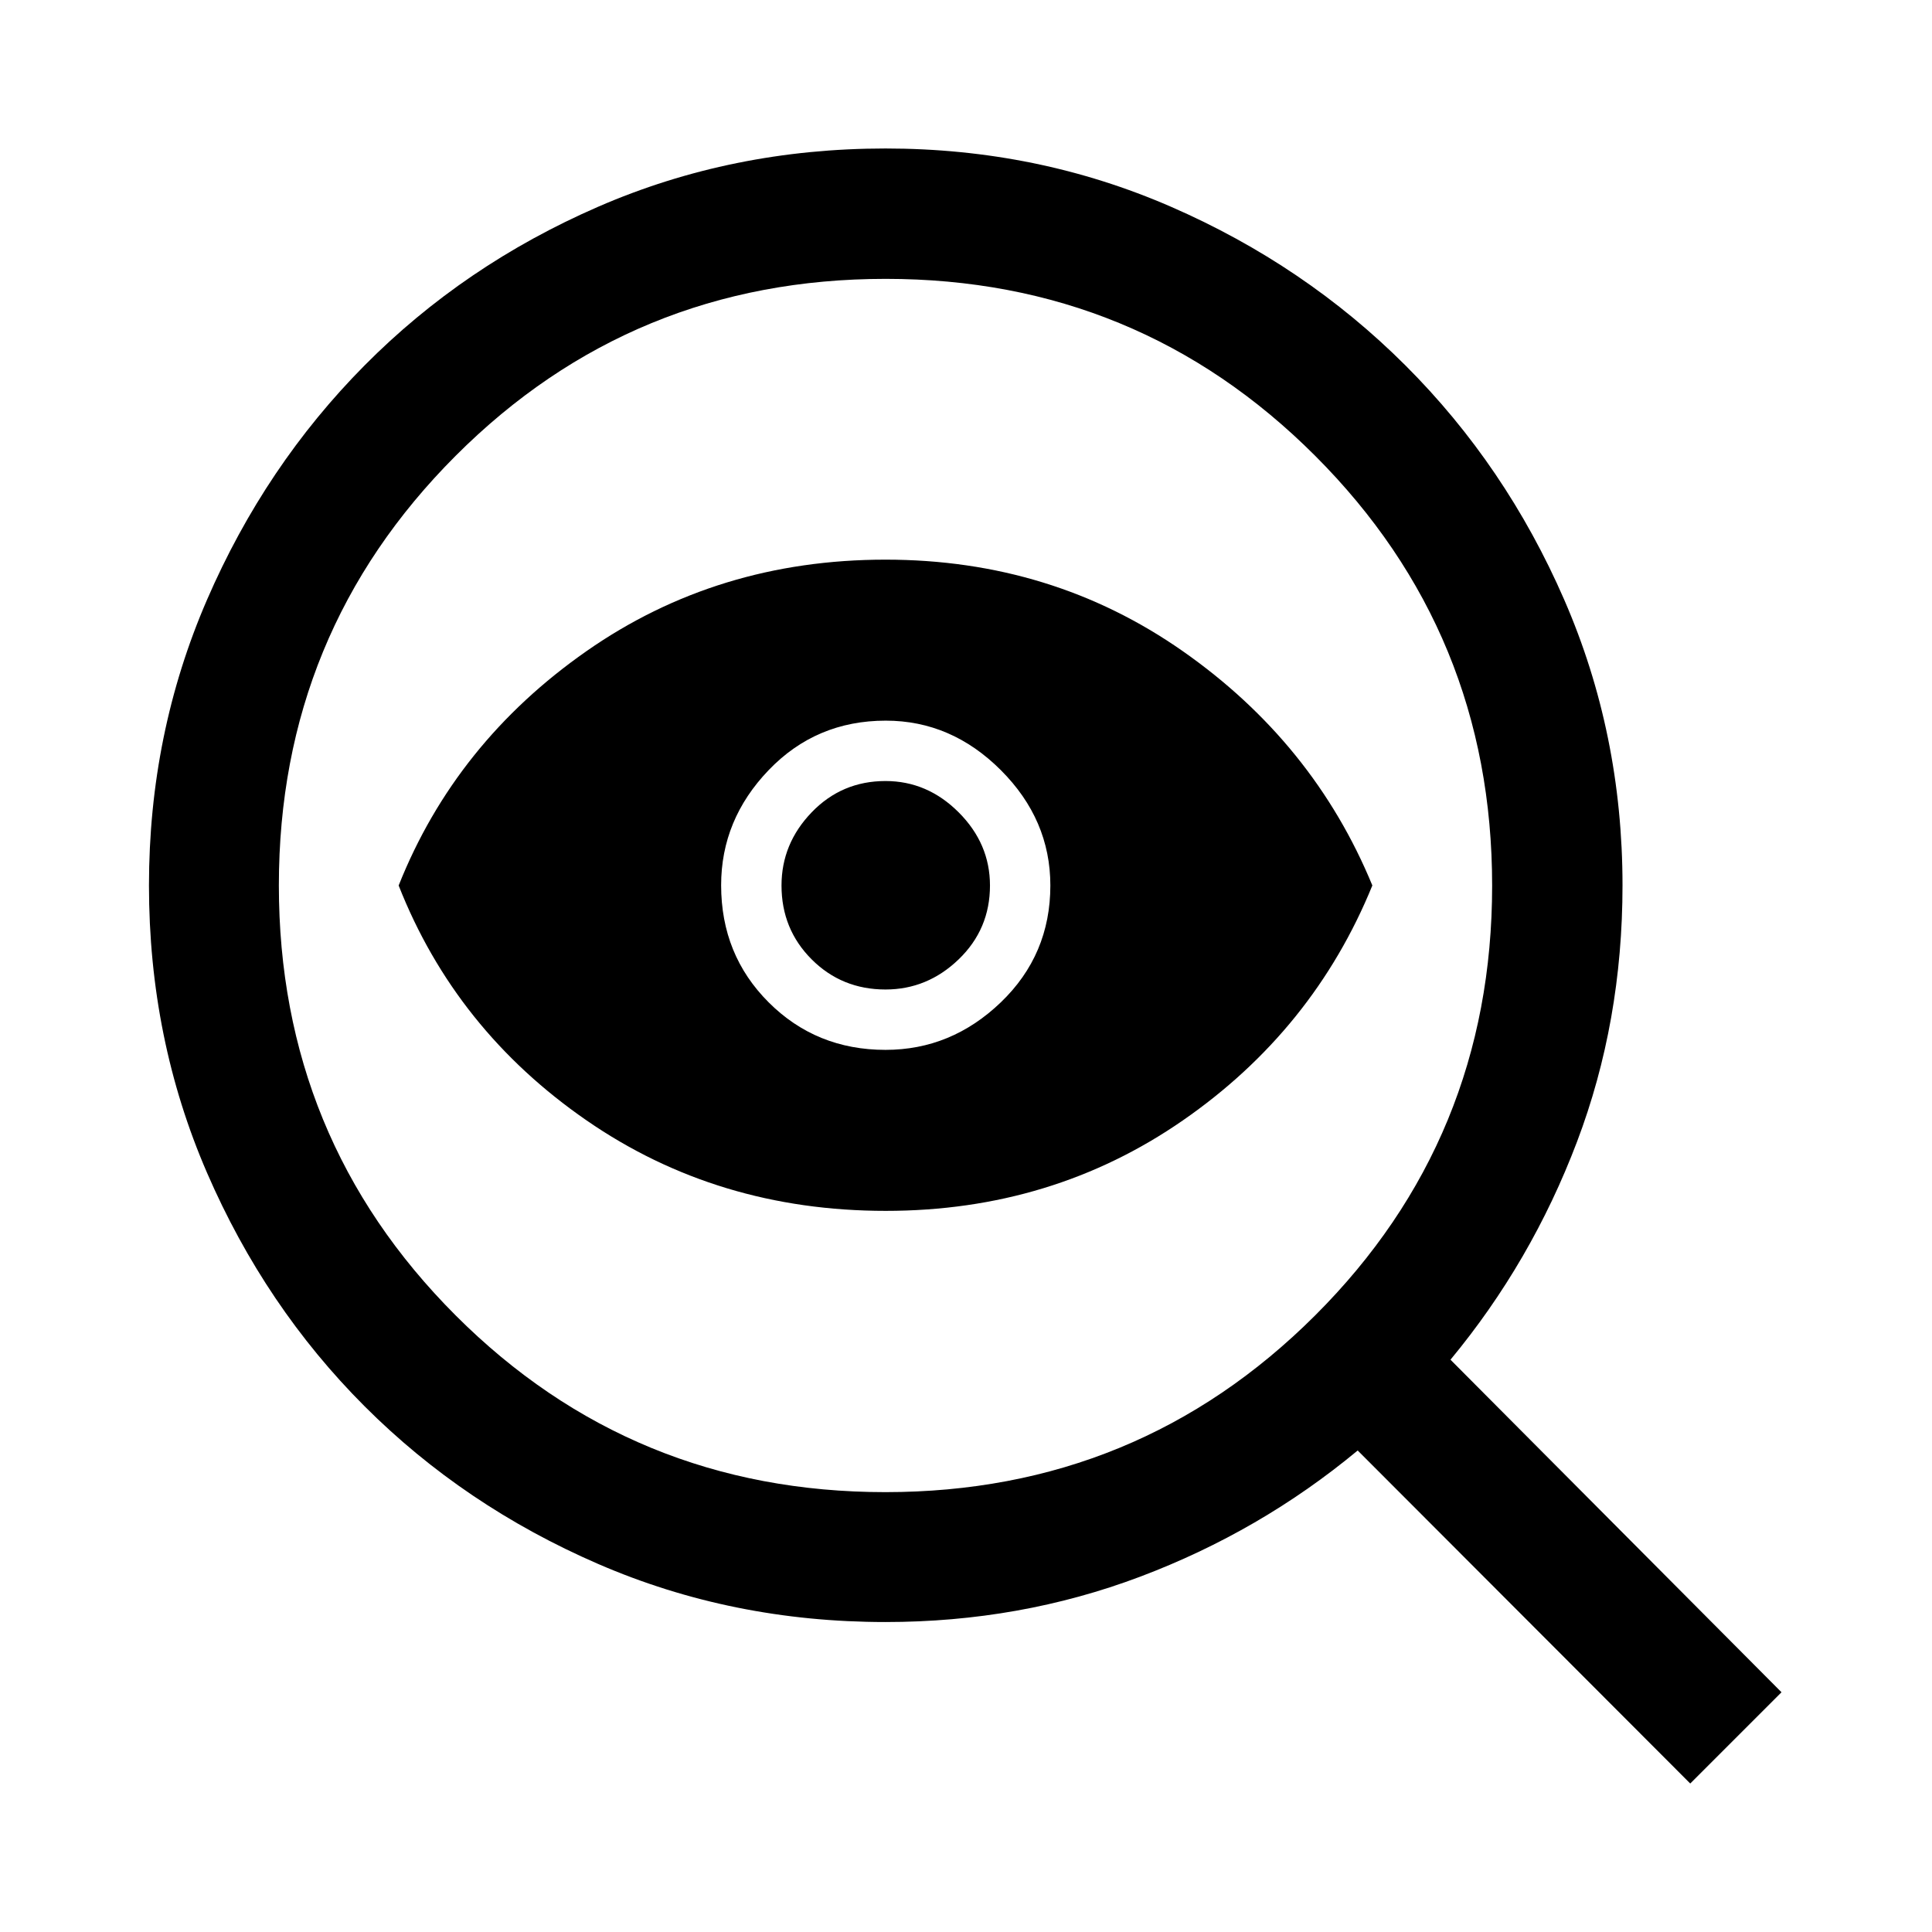 <svg xmlns="http://www.w3.org/2000/svg" width="48" height="48" viewBox="0 -960 960 960"><path d="M439.947-218.565q125.572 0 213.53-87.802 87.958-87.803 87.958-213.58 0-125.572-87.903-213.53-87.904-87.958-213.474-87.958-125.775 0-213.634 87.903-87.859 87.904-87.859 213.474 0 125.775 87.802 213.634 87.803 87.859 213.58 87.859Zm.061-219.761q32.709 0 57.307-23.633 24.598-23.632 24.598-58.049 0-32.709-24.598-57.307t-57.188-24.598q-34.605 0-58.203 24.598-23.598 24.598-23.598 57.188 0 34.605 23.633 58.203 23.632 23.598 58.049 23.598Zm.111 80q-83.597 0-148.695-44.978Q226.326-448.283 198.087-520q28.239-70.957 93.311-116.435 65.072-45.478 148.606-45.478 82.713 0 147.692 45.458 64.978 45.458 94.217 116.436-29.289 71.841-94.192 116.767-64.904 44.926-147.602 44.926Zm-.119-110q20.797 0 36.355-14.978 15.558-14.979 15.558-36.696 0-20.797-15.558-36.355-15.558-15.558-36.355-15.558-21.717 0-36.696 15.558-14.978 15.558-14.978 36.355 0 21.717 14.978 36.696 14.979 14.978 36.696 14.978ZM839.87-73.783 674.63-239.26q-48.463 40.227-108.161 62.733T440-154.022q-76.219 0-142.783-28.858-66.565-28.859-116.021-78.316-49.457-49.456-78.316-116.03-28.858-66.575-28.858-142.805 0-75.404 28.858-141.98 28.859-66.576 78.287-116.425 49.427-49.85 116.02-78.816 66.593-28.966 142.844-28.966 75.404 0 141.93 28.996 66.527 28.996 116.413 78.816 49.887 49.819 78.865 116.369 28.979 66.55 28.979 141.98 0 67.765-22.628 127.445-22.627 59.681-62.851 108.242l164.479 165.24-45.348 45.347Z"/></svg>
